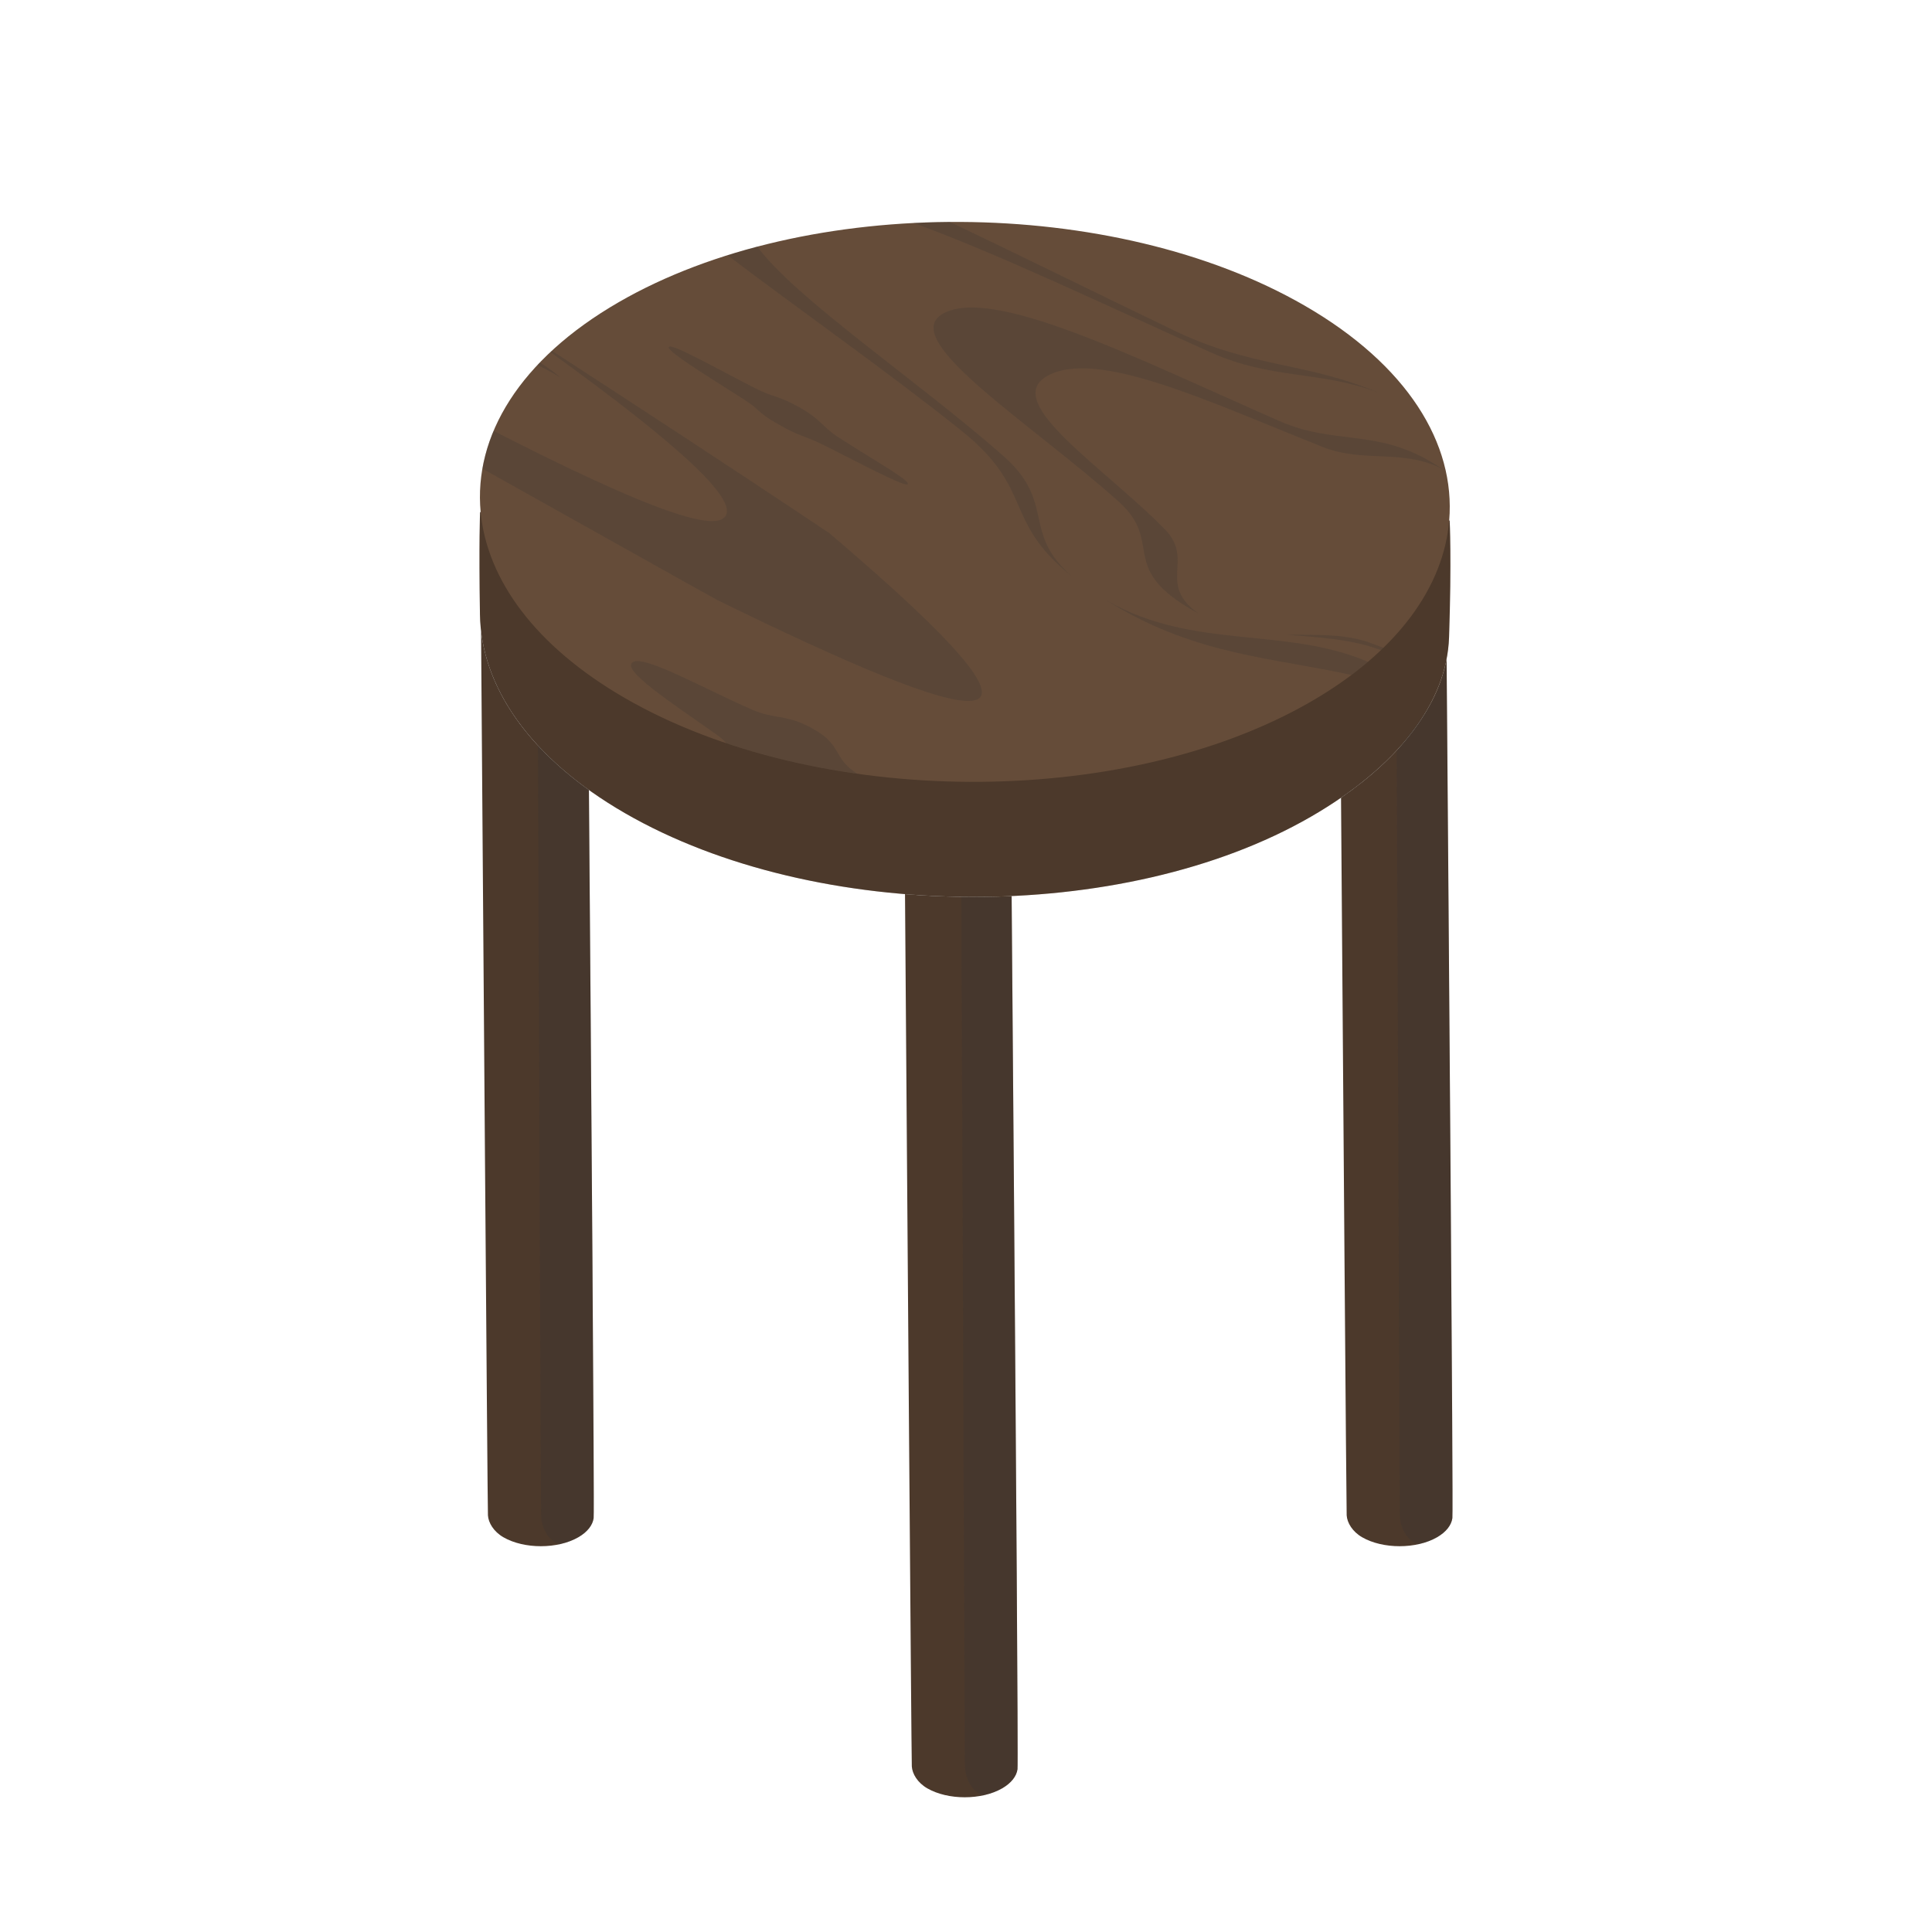 <?xml version="1.0" encoding="UTF-8" standalone="no"?><!DOCTYPE svg PUBLIC "-//W3C//DTD SVG 1.1//EN" "http://www.w3.org/Graphics/SVG/1.1/DTD/svg11.dtd"><svg width="100%" height="100%" viewBox="0 0 200 200" version="1.1" xmlns="http://www.w3.org/2000/svg" xmlns:xlink="http://www.w3.org/1999/xlink" xml:space="preserve" xmlns:serif="http://www.serif.com/" style="fill-rule:evenodd;clip-rule:evenodd;stroke-linejoin:round;stroke-miterlimit:2;"><path d="M49.757,53.017c-0.738,-7.857 4.019,-15.804 14.305,-21.742c19.418,-11.211 51.233,-11.046 71.003,0.368c10.626,6.135 15.623,14.279 14.956,22.243l0.048,0c-0,0 0.205,4.047 -0.063,12.086c-0.228,6.816 -5.401,13.435 -14.304,18.575c-19.418,11.211 -51.234,11.046 -71.003,-0.368c-9.885,-5.707 -14.899,-13.153 -15.014,-20.573c-0.115,-7.42 0.012,-10.589 0.012,-10.589l0.06,0Z" style="fill:#654c39;"/><path d="M93.686,92.56c3.664,0.299 7.367,0.365 11.038,0.2c0.058,7.089 0.144,17.842 0.233,29.487c0.214,27.678 0.45,60.391 0.375,60.907c-0.104,0.72 -0.633,1.423 -1.586,1.973c-2.14,1.236 -5.616,1.236 -7.756,-0c-1.011,-0.584 -1.554,-1.505 -1.6,-2.272c-0.043,-0.706 -0.529,-66.472 -0.704,-90.295Z" style="fill:#4c392b;"/><path d="M49.798,65.315c0.684,5.845 4.411,11.621 11.167,16.464c0.23,29.088 0.576,74.773 0.488,75.384c-0.104,0.72 -0.633,1.423 -1.586,1.973c-2.14,1.236 -5.616,1.236 -7.756,0c-1.011,-0.584 -1.554,-1.505 -1.6,-2.271c-0.044,-0.719 -0.547,-68.872 -0.713,-91.55Z" style="fill:#4c392b;"/><path d="M149.753,68.209c0.202,25.016 0.701,88.235 0.596,88.954c-0.104,0.72 -0.633,1.423 -1.586,1.973c-2.14,1.236 -5.615,1.236 -7.755,0c-1.012,-0.584 -1.554,-1.505 -1.601,-2.271c-0.035,-0.581 -0.37,-45.22 -0.585,-74.284c6.108,-4.207 9.935,-9.19 10.931,-14.372Z" style="fill:#4c392b;"/><path d="M49.757,53.017c0.656,6.977 5.644,13.884 14.942,19.252c19.769,11.413 51.585,11.578 71.003,0.367c8.98,-5.185 13.747,-11.901 14.319,-18.75l0.048,0c-0,0 0.205,4.047 -0.063,12.086c-0.228,6.816 -5.401,13.435 -14.304,18.575c-19.418,11.211 -51.234,11.046 -71.003,-0.368c-9.885,-5.707 -14.899,-13.153 -15.014,-20.573c-0.115,-7.42 0.012,-10.589 0.012,-10.589l0.06,0Z" style="fill-opacity:0.25;"/><path d="M149.741,68.659c0.216,26.9 0.708,87.816 0.608,88.504c-0.104,0.72 -0.633,1.423 -1.586,1.973c-0.586,0.339 -1.273,0.584 -2.004,0.737c-0.371,-0.153 -0.718,-0.394 -1.017,-0.721c-0.532,-0.584 -0.817,-1.506 -0.841,-2.272c-0.019,-0.581 -0.195,-50.065 -0.308,-79.129c2.503,-3.278 4.239,-5.145 5.148,-9.092Z" style="fill:#343434;fill-opacity:0.22;"/><path d="M104.725,92.819c0.057,7.09 0.143,17.816 0.232,29.428c0.214,27.678 0.45,60.391 0.375,60.907c-0.104,0.72 -0.633,1.423 -1.586,1.973c-0.586,0.338 -1.272,0.584 -2.003,0.737c-0.371,-0.154 -0.718,-0.395 -1.016,-0.722c-0.531,-0.584 -0.817,-1.505 -0.841,-2.271c-0.022,-0.703 -0.276,-65.987 -0.369,-90.032c0.872,0.013 1.743,0.012 2.613,-0.001c0.865,0.04 1.731,0.034 2.595,-0.019Z" style="fill:#343434;fill-opacity:0.22;"/><path d="M55.678,77.165c1.486,1.607 3.249,3.153 5.287,4.614c0.23,29.088 0.576,74.773 0.488,75.384c-0.104,0.72 -0.633,1.423 -1.586,1.973c-0.586,0.338 -1.272,0.584 -2.003,0.737c-0.371,-0.154 -0.718,-0.394 -1.015,-0.721c-0.532,-0.584 -0.817,-1.506 -0.842,-2.272c-0.019,-0.618 -0.218,-51.169 -0.329,-79.715Z" style="fill:#343434;fill-opacity:0.22;"/><path d="M82.914,42.259c-2.335,-1.348 -2.728,-1.048 -4.71,-2.055c-3.8,-1.929 -8.463,-4.589 -8.937,-4.315c-0.524,0.303 3.78,2.931 7.779,5.481c1.506,0.96 1.391,1.322 3.254,2.398c2.737,1.581 2.698,1.188 4.905,2.278c3.285,1.621 8.31,4.341 8.741,4.092c0.494,-0.285 -3.574,-2.549 -7.166,-4.879c-1.659,-1.077 -1.714,-1.758 -3.866,-3Z" style="fill:#343434;fill-opacity:0.22;"/><path d="M75.17,76.936c-0.233,-0.278 -0.534,-0.571 -1,-0.9c-4.74,-3.349 -9.97,-6.735 -8.636,-7.505c1.207,-0.697 7.084,2.614 12.14,4.859c2.637,1.171 3.721,0.455 6.645,2.143c2.696,1.557 2.037,2.829 3.982,4.255c0.142,0.104 0.285,0.207 0.43,0.311c-4.696,-0.663 -9.269,-1.717 -13.561,-3.163Z" style="fill:#343434;fill-opacity:0.22;"/><path d="M57.129,36.305c9.437,6.132 18.393,11.996 26.514,17.408c0.733,0.489 2.179,1.455 2.179,1.455c28.182,23.917 15.211,20.085 -11.55,6.955c0,0 -2.166,-1.201 -3.263,-1.811l-20.777,-11.633l-0.29,-0.195c0.231,-1.305 0.615,-2.602 1.152,-3.88c1.106,0.561 3.202,1.623 4.358,2.195c0.312,0.155 0.622,0.307 0.928,0.458c3.631,1.782 6.847,3.268 9.547,4.383c1.196,0.495 2.291,0.916 3.277,1.258c0.715,0.248 1.372,0.455 1.969,0.617c1.767,0.481 2.997,0.572 3.602,0.207c2.484,-1.496 -4.952,-7.99 -17.8,-17.273l0.063,-0.059l0.091,-0.085Zm-1.237,1.212c1.086,0.714 1.829,1.28 2.059,1.539c-0.636,-0.411 -1.427,-0.84 -2.316,-1.269c0.084,-0.09 0.17,-0.18 0.257,-0.27Z" style="fill:#343434;fill-opacity:0.22;"/><path d="M139.903,69.876c-7.952,-1.775 -15.867,-2.023 -24.613,-7.272c-0.228,-0.137 -0.451,-0.273 -0.669,-0.408c8.96,5.115 18.354,2.645 26.929,6.289l0.063,0.026c-0.544,0.463 -1.113,0.918 -1.71,1.365Zm-61.507,-44.344c3.964,5.386 16.552,13.835 25.451,21.649c5.497,4.827 1.881,7.894 7.057,12.428c-7.151,-5.719 -3.767,-8.925 -11.365,-15.013c-7.579,-6.073 -16.838,-12.554 -24.226,-18.178c1.013,-0.317 2.042,-0.613 3.083,-0.886Zm68.966,17.483l0.006,0.012l-0.23,-0.143l0.224,0.131Zm-49.037,-20.039c7.391,3.514 15.33,7.448 23.252,11.254c8.033,3.859 13.537,3.236 21.003,6.37c-5.964,-2.233 -10.939,-1.292 -17.26,-4.124c-10.998,-4.927 -21.967,-10.201 -30.747,-13.391c1.248,-0.064 2.5,-0.1 3.752,-0.109Z" style="fill:#343434;fill-opacity:0.22;"/><path d="M142.957,67.303c-3.107,-1.17 -6.407,-1.304 -9.73,-1.602c3.022,0.028 6.058,-0.103 8.655,0.857c0.447,0.164 0.889,0.332 1.327,0.503c-0.083,0.08 -0.167,0.161 -0.252,0.242Zm6.398,-18.739c-4.173,-2.147 -8.178,-0.599 -12.462,-2.306c-11.919,-4.748 -23.553,-10.293 -28.594,-7.268c-4.561,2.737 6.094,9.453 12.305,15.826c3.067,3.147 -0.839,5.598 3.41,8.652c-0.321,-0.164 -0.639,-0.34 -0.956,-0.53c-7.209,-4.326 -2.625,-6.845 -7.227,-10.986c-8.822,-7.94 -22.865,-16.689 -18.304,-19.426c5.04,-3.025 19.913,4.463 34.908,11.057c5.647,2.483 10.016,0.812 15.769,4.264c0.413,0.248 0.796,0.487 1.151,0.717Z" style="fill:#343434;fill-opacity:0.22;"/></svg>